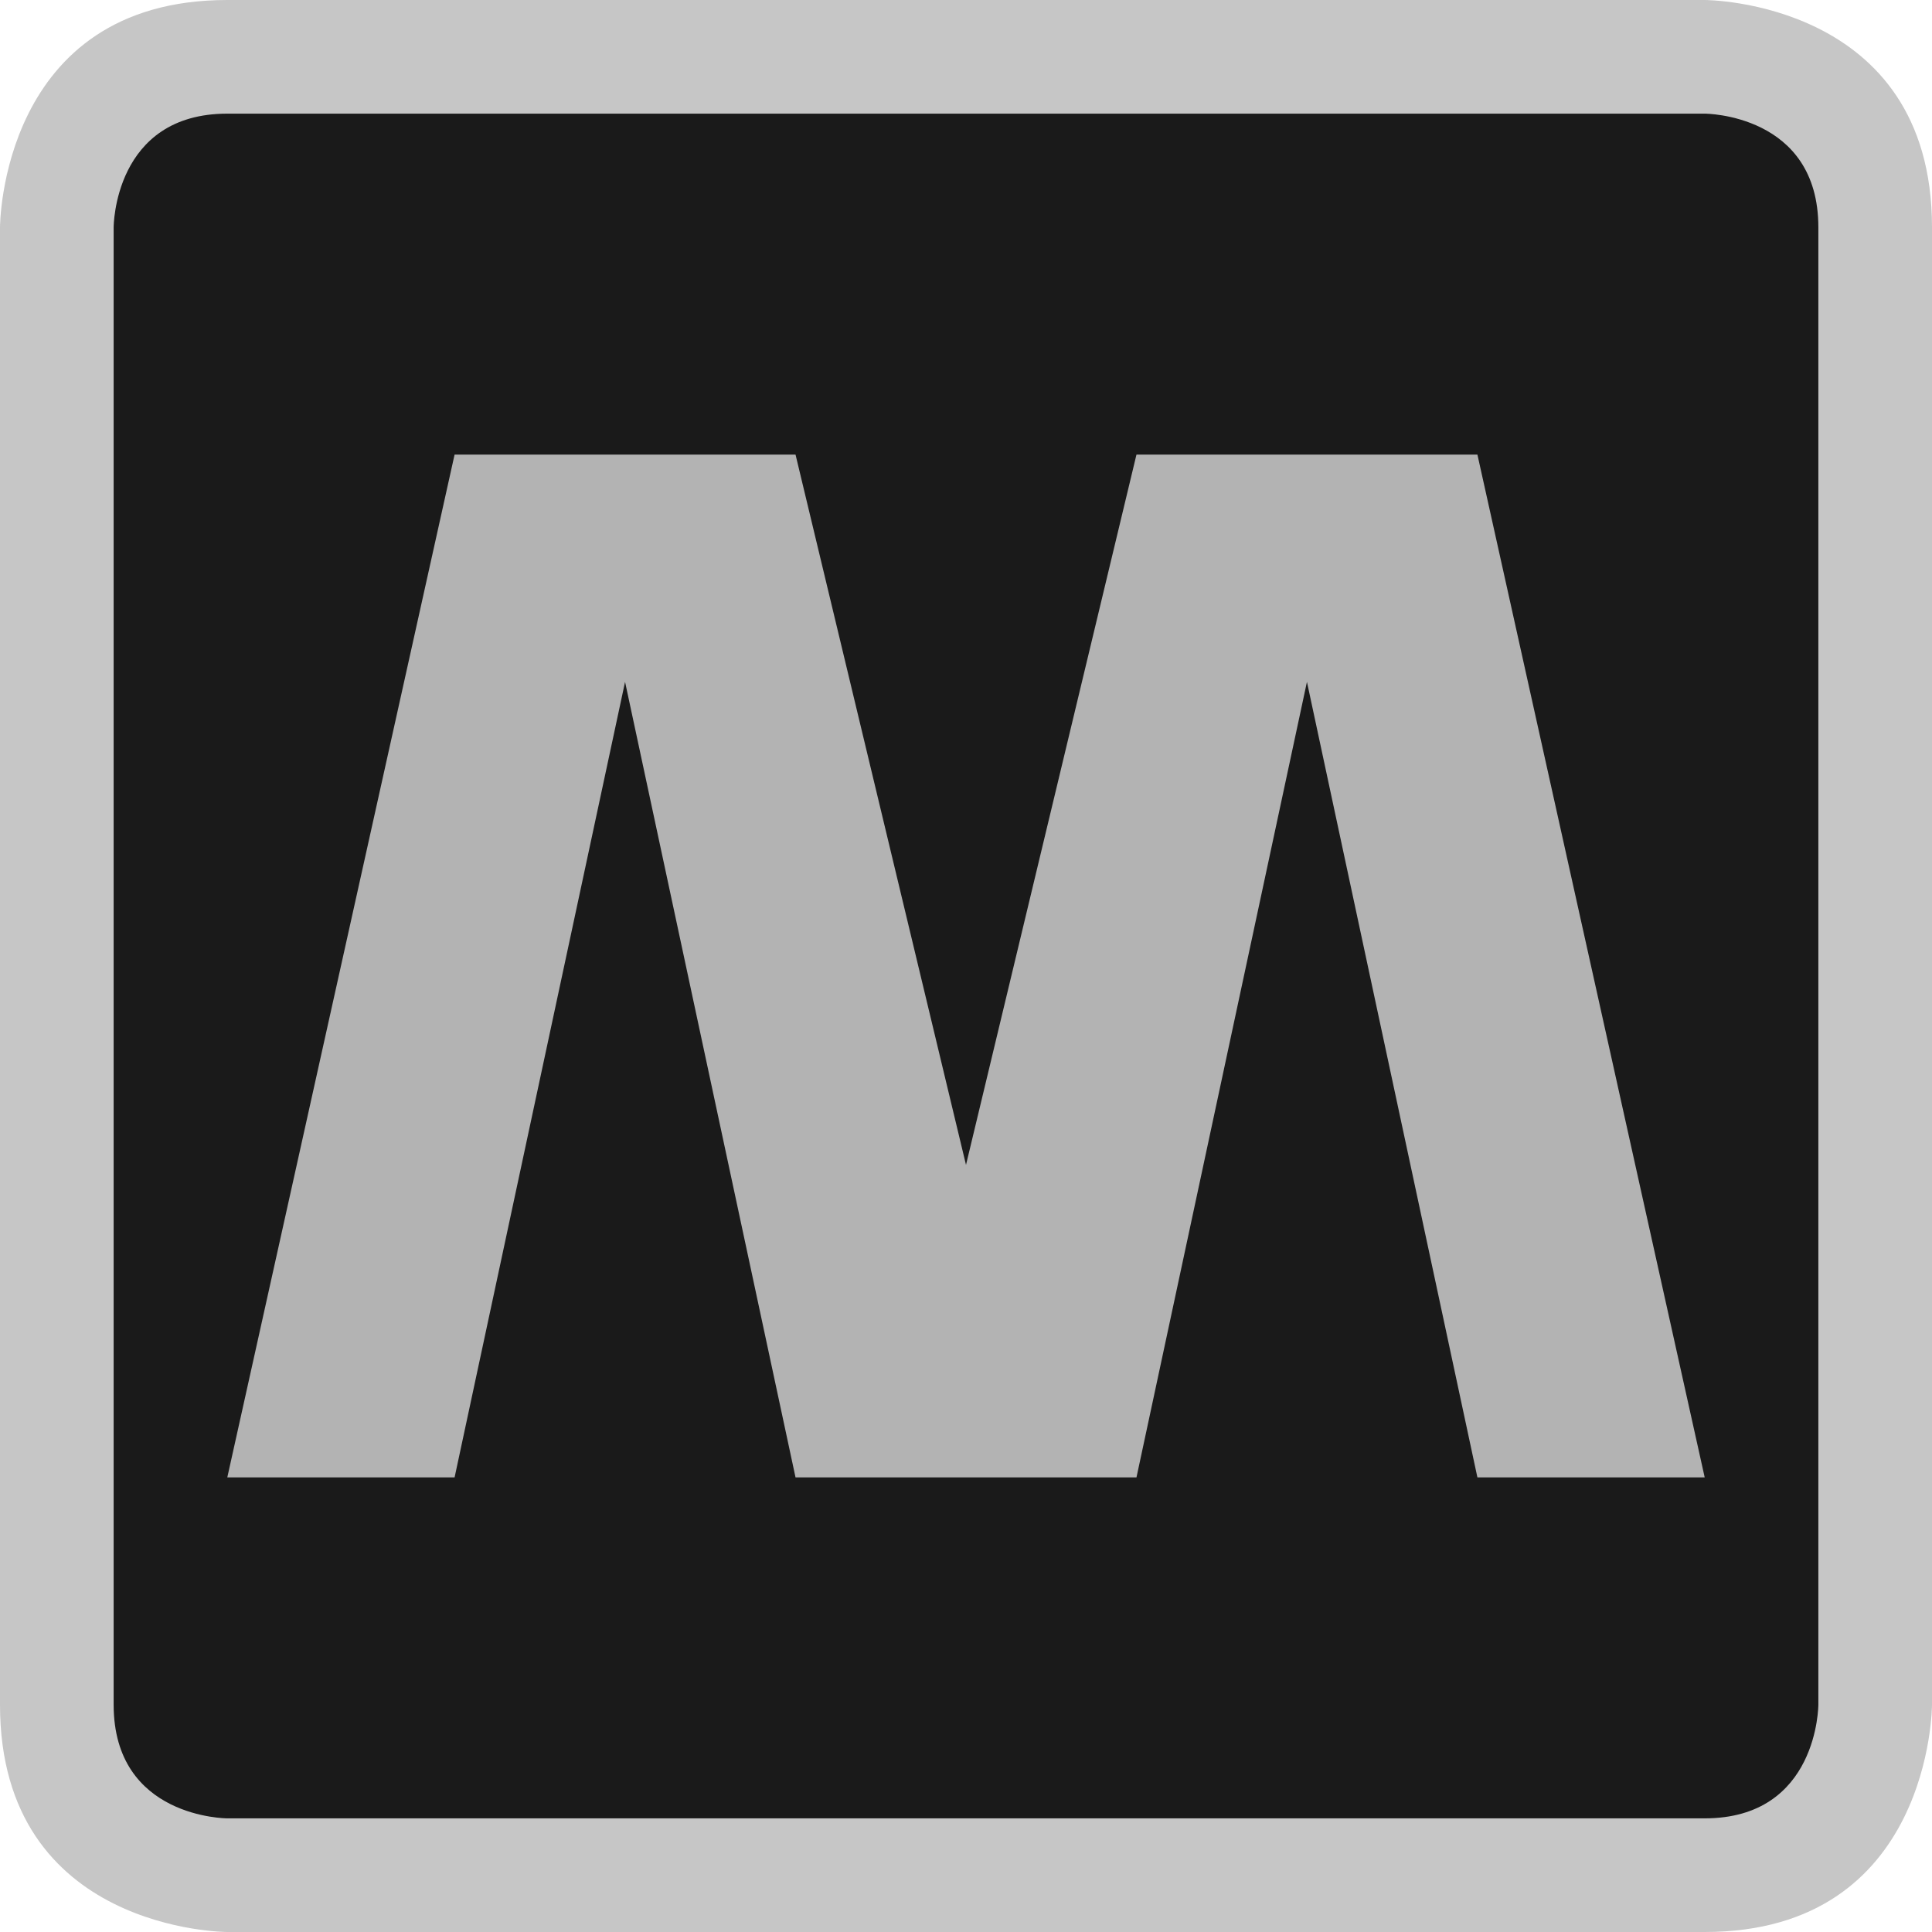 <svg xmlns="http://www.w3.org/2000/svg" id="milan-metro" width="17" height="17" viewBox="0 0 17 17"><g><path d="M2,0 H15 C15,0 17,0 17,2 V15 C17,15 17,17 15,17 H2 C2,17 0,17 0,15 V2 C0,2 0,0 2,0" fill="#B3B3B3" opacity="0.75"/><path d="M2,1 H15 C15,1 16,1 16,2 V15 C16,15 16,16 15,16 H2 C2,16 1,16 1,15 V2 C1,2 1,1 2,1" fill="#1A1A1A"/><path d="M4,4H7l1.5,6.25L10,4h3l2,9H13L11.5,6,10,13H7L5.5,6,4,13H2" fill="#B3B3B3"/><path d="M0,0 H17 V17 H0 Z" fill="none"/></g></svg>